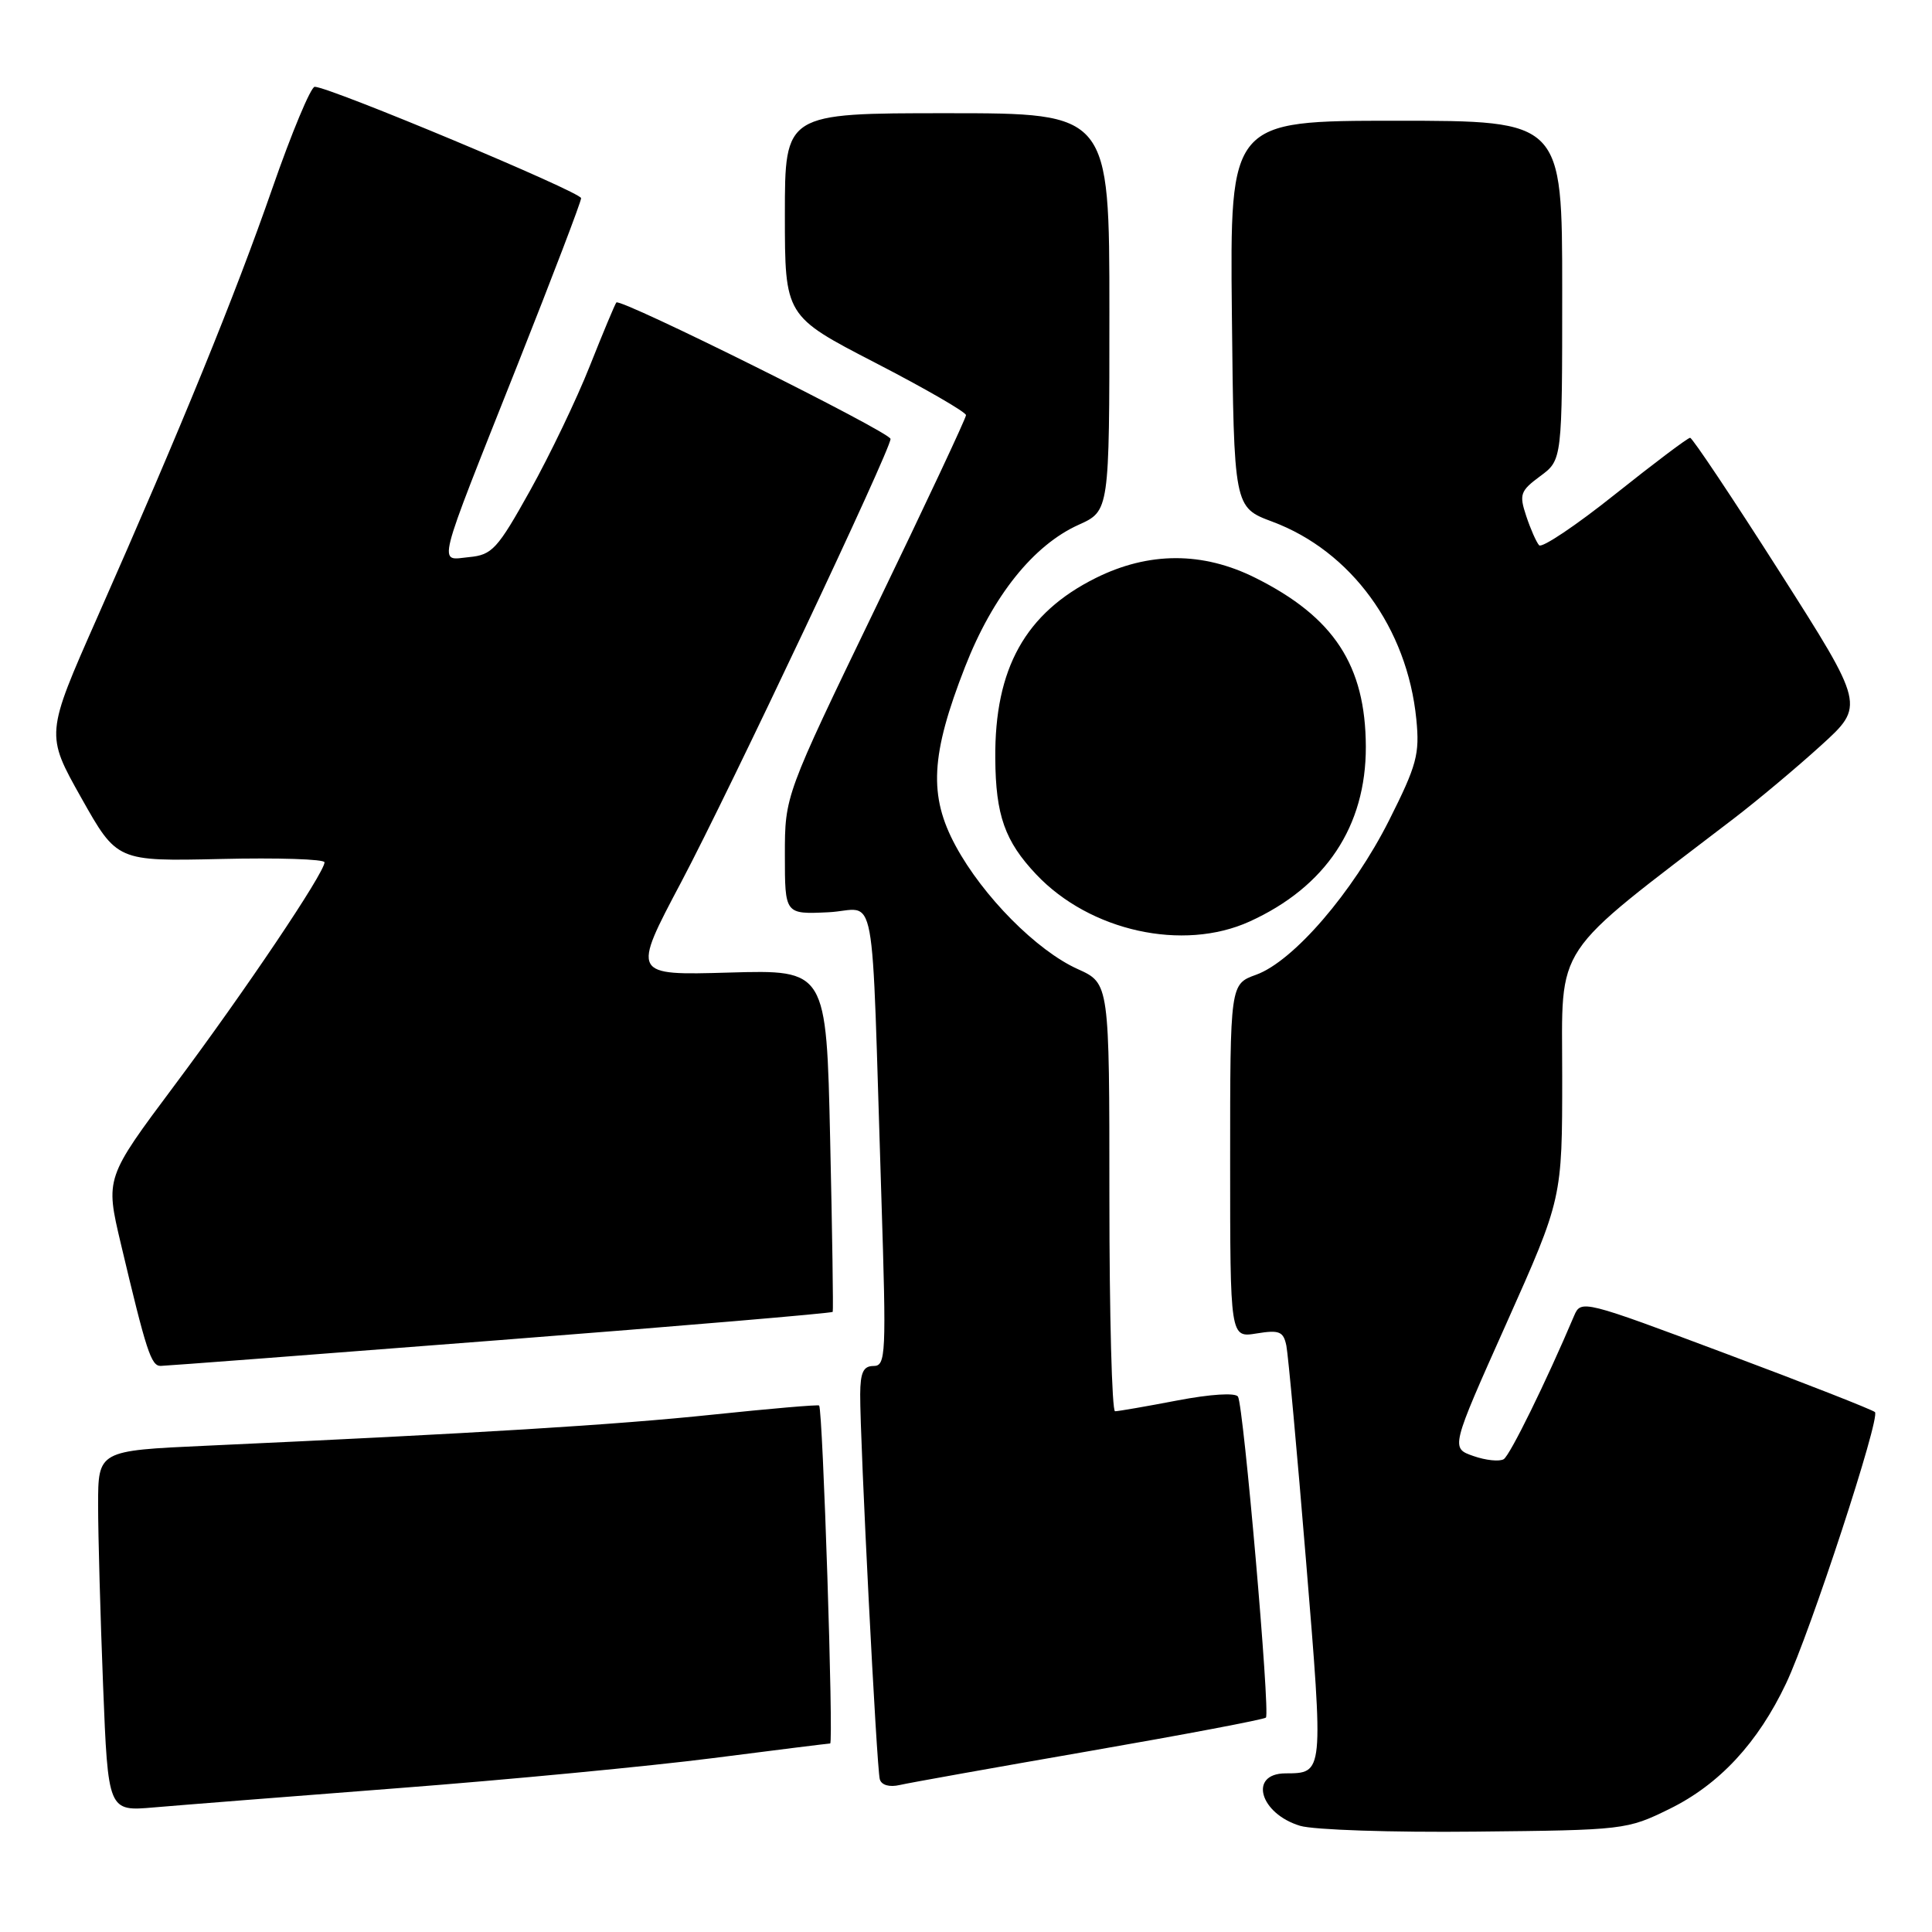 <?xml version="1.0" encoding="UTF-8" standalone="no"?>
<!DOCTYPE svg PUBLIC "-//W3C//DTD SVG 1.1//EN" "http://www.w3.org/Graphics/SVG/1.1/DTD/svg11.dtd" >
<svg xmlns="http://www.w3.org/2000/svg" xmlns:xlink="http://www.w3.org/1999/xlink" version="1.1" viewBox="0 0 256 256">
 <g >
 <path fill="currentColor"
d=" M 221.22 239.69 C 227.82 236.45 232.94 230.93 236.67 223.05 C 239.89 216.24 249.19 187.85 248.44 187.11 C 248.14 186.81 239.26 183.32 228.70 179.37 C 209.78 172.28 209.49 172.20 208.58 174.34 C 204.87 183.09 200.09 192.83 199.25 193.35 C 198.69 193.69 196.88 193.51 195.23 192.93 C 192.22 191.88 192.22 191.88 199.61 175.35 C 207.00 158.81 207.00 158.81 207.00 142.57 C 207.00 124.66 205.36 127.12 229.75 108.45 C 232.91 106.03 238.11 101.67 241.30 98.77 C 247.10 93.50 247.10 93.50 235.80 75.76 C 229.59 66.01 224.25 58.02 223.95 58.01 C 223.64 58.01 219.17 61.38 214.00 65.50 C 208.83 69.63 204.30 72.66 203.94 72.25 C 203.57 71.84 202.80 70.09 202.23 68.37 C 201.28 65.51 201.44 65.05 204.09 63.09 C 207.00 60.94 207.00 60.94 207.00 38.47 C 207.00 16.00 207.00 16.00 184.98 16.00 C 162.97 16.00 162.97 16.00 163.23 41.61 C 163.50 67.22 163.50 67.22 168.58 69.12 C 179.04 73.02 186.47 83.21 187.67 95.30 C 188.13 99.94 187.74 101.38 184.05 108.72 C 179.25 118.24 171.39 127.37 166.44 129.16 C 163.00 130.40 163.00 130.40 163.00 153.83 C 163.00 177.26 163.00 177.26 166.50 176.69 C 169.52 176.20 170.06 176.42 170.45 178.31 C 170.69 179.52 171.87 192.37 173.06 206.87 C 175.39 235.21 175.41 234.95 170.31 234.98 C 165.42 235.02 166.92 240.31 172.27 241.93 C 174.05 242.47 184.50 242.82 195.50 242.70 C 215.21 242.50 215.58 242.46 221.22 239.69 Z  M 52.88 236.93 C 67.39 235.82 86.07 234.03 94.38 232.97 C 102.70 231.90 109.72 231.03 110.00 231.02 C 110.47 231.00 109.03 186.80 108.54 186.24 C 108.42 186.10 102.06 186.65 94.41 187.45 C 81.56 188.80 63.50 189.91 27.25 191.57 C 13.00 192.22 13.00 192.22 13.00 199.45 C 13.00 203.43 13.30 214.18 13.66 223.35 C 14.32 240.02 14.32 240.02 20.41 239.49 C 23.76 239.20 38.37 238.05 52.88 236.93 Z  M 144.39 232.02 C 156.99 229.83 167.49 227.84 167.74 227.59 C 168.33 227.01 164.78 186.26 164.04 185.06 C 163.70 184.52 160.39 184.73 155.99 185.57 C 151.87 186.36 148.16 187.00 147.75 187.00 C 147.34 187.00 147.00 174.24 147.00 158.65 C 147.00 130.30 147.00 130.30 142.81 128.41 C 137.38 125.97 130.25 118.78 126.63 112.09 C 123.03 105.44 123.31 100.04 127.88 88.35 C 131.55 78.96 136.93 72.24 142.92 69.54 C 147.00 67.70 147.00 67.70 147.00 41.35 C 147.00 15.00 147.00 15.00 125.50 15.00 C 104.00 15.00 104.00 15.00 104.00 28.44 C 104.00 41.88 104.00 41.88 116.00 48.08 C 122.60 51.49 128.00 54.61 128.00 55.01 C 128.00 55.41 122.60 66.92 116.00 80.58 C 104.00 105.43 104.00 105.43 104.00 113.29 C 104.00 121.15 104.00 121.15 109.75 120.88 C 116.33 120.57 115.40 115.60 116.79 158.75 C 117.45 179.55 117.39 181.00 115.75 181.00 C 114.40 181.00 114.00 181.85 113.98 184.75 C 113.95 190.89 116.16 234.39 116.58 235.77 C 116.80 236.54 117.86 236.84 119.23 236.52 C 120.48 236.23 131.80 234.21 144.39 232.02 Z  M 66.34 177.56 C 90.45 175.69 110.25 174.00 110.34 173.83 C 110.43 173.65 110.28 163.38 110.00 151.00 C 109.50 128.50 109.50 128.50 96.61 128.87 C 83.72 129.24 83.72 129.24 90.27 116.87 C 96.71 104.69 118.00 59.63 118.00 58.16 C 118.00 57.28 82.18 39.45 81.67 40.08 C 81.48 40.31 79.90 44.10 78.15 48.50 C 76.41 52.90 72.84 60.33 70.24 65.00 C 65.91 72.77 65.21 73.53 62.16 73.82 C 58.04 74.22 57.59 76.01 68.59 48.30 C 73.21 36.65 77.00 26.73 77.00 26.26 C 77.00 25.45 43.64 11.50 41.70 11.50 C 41.19 11.50 38.65 17.57 36.07 25.00 C 31.12 39.23 24.11 56.42 12.85 81.90 C 6.04 97.31 6.04 97.31 10.77 105.72 C 15.50 114.13 15.50 114.13 29.25 113.82 C 36.81 113.64 43.00 113.84 43.00 114.26 C 43.00 115.65 32.44 131.35 23.14 143.79 C 13.95 156.09 13.95 156.09 16.01 164.79 C 19.39 179.06 20.02 181.00 21.29 180.99 C 21.95 180.98 42.23 179.44 66.34 177.56 Z  M 165.57 122.11 C 175.67 117.52 181.01 109.49 180.98 98.93 C 180.94 88.17 176.76 81.77 166.35 76.57 C 159.37 73.08 152.22 73.09 145.19 76.59 C 135.87 81.23 131.78 88.57 131.88 100.49 C 131.93 108.03 133.15 111.47 137.31 115.87 C 144.42 123.39 156.75 126.11 165.57 122.11 Z "/>
</g>
</svg>
